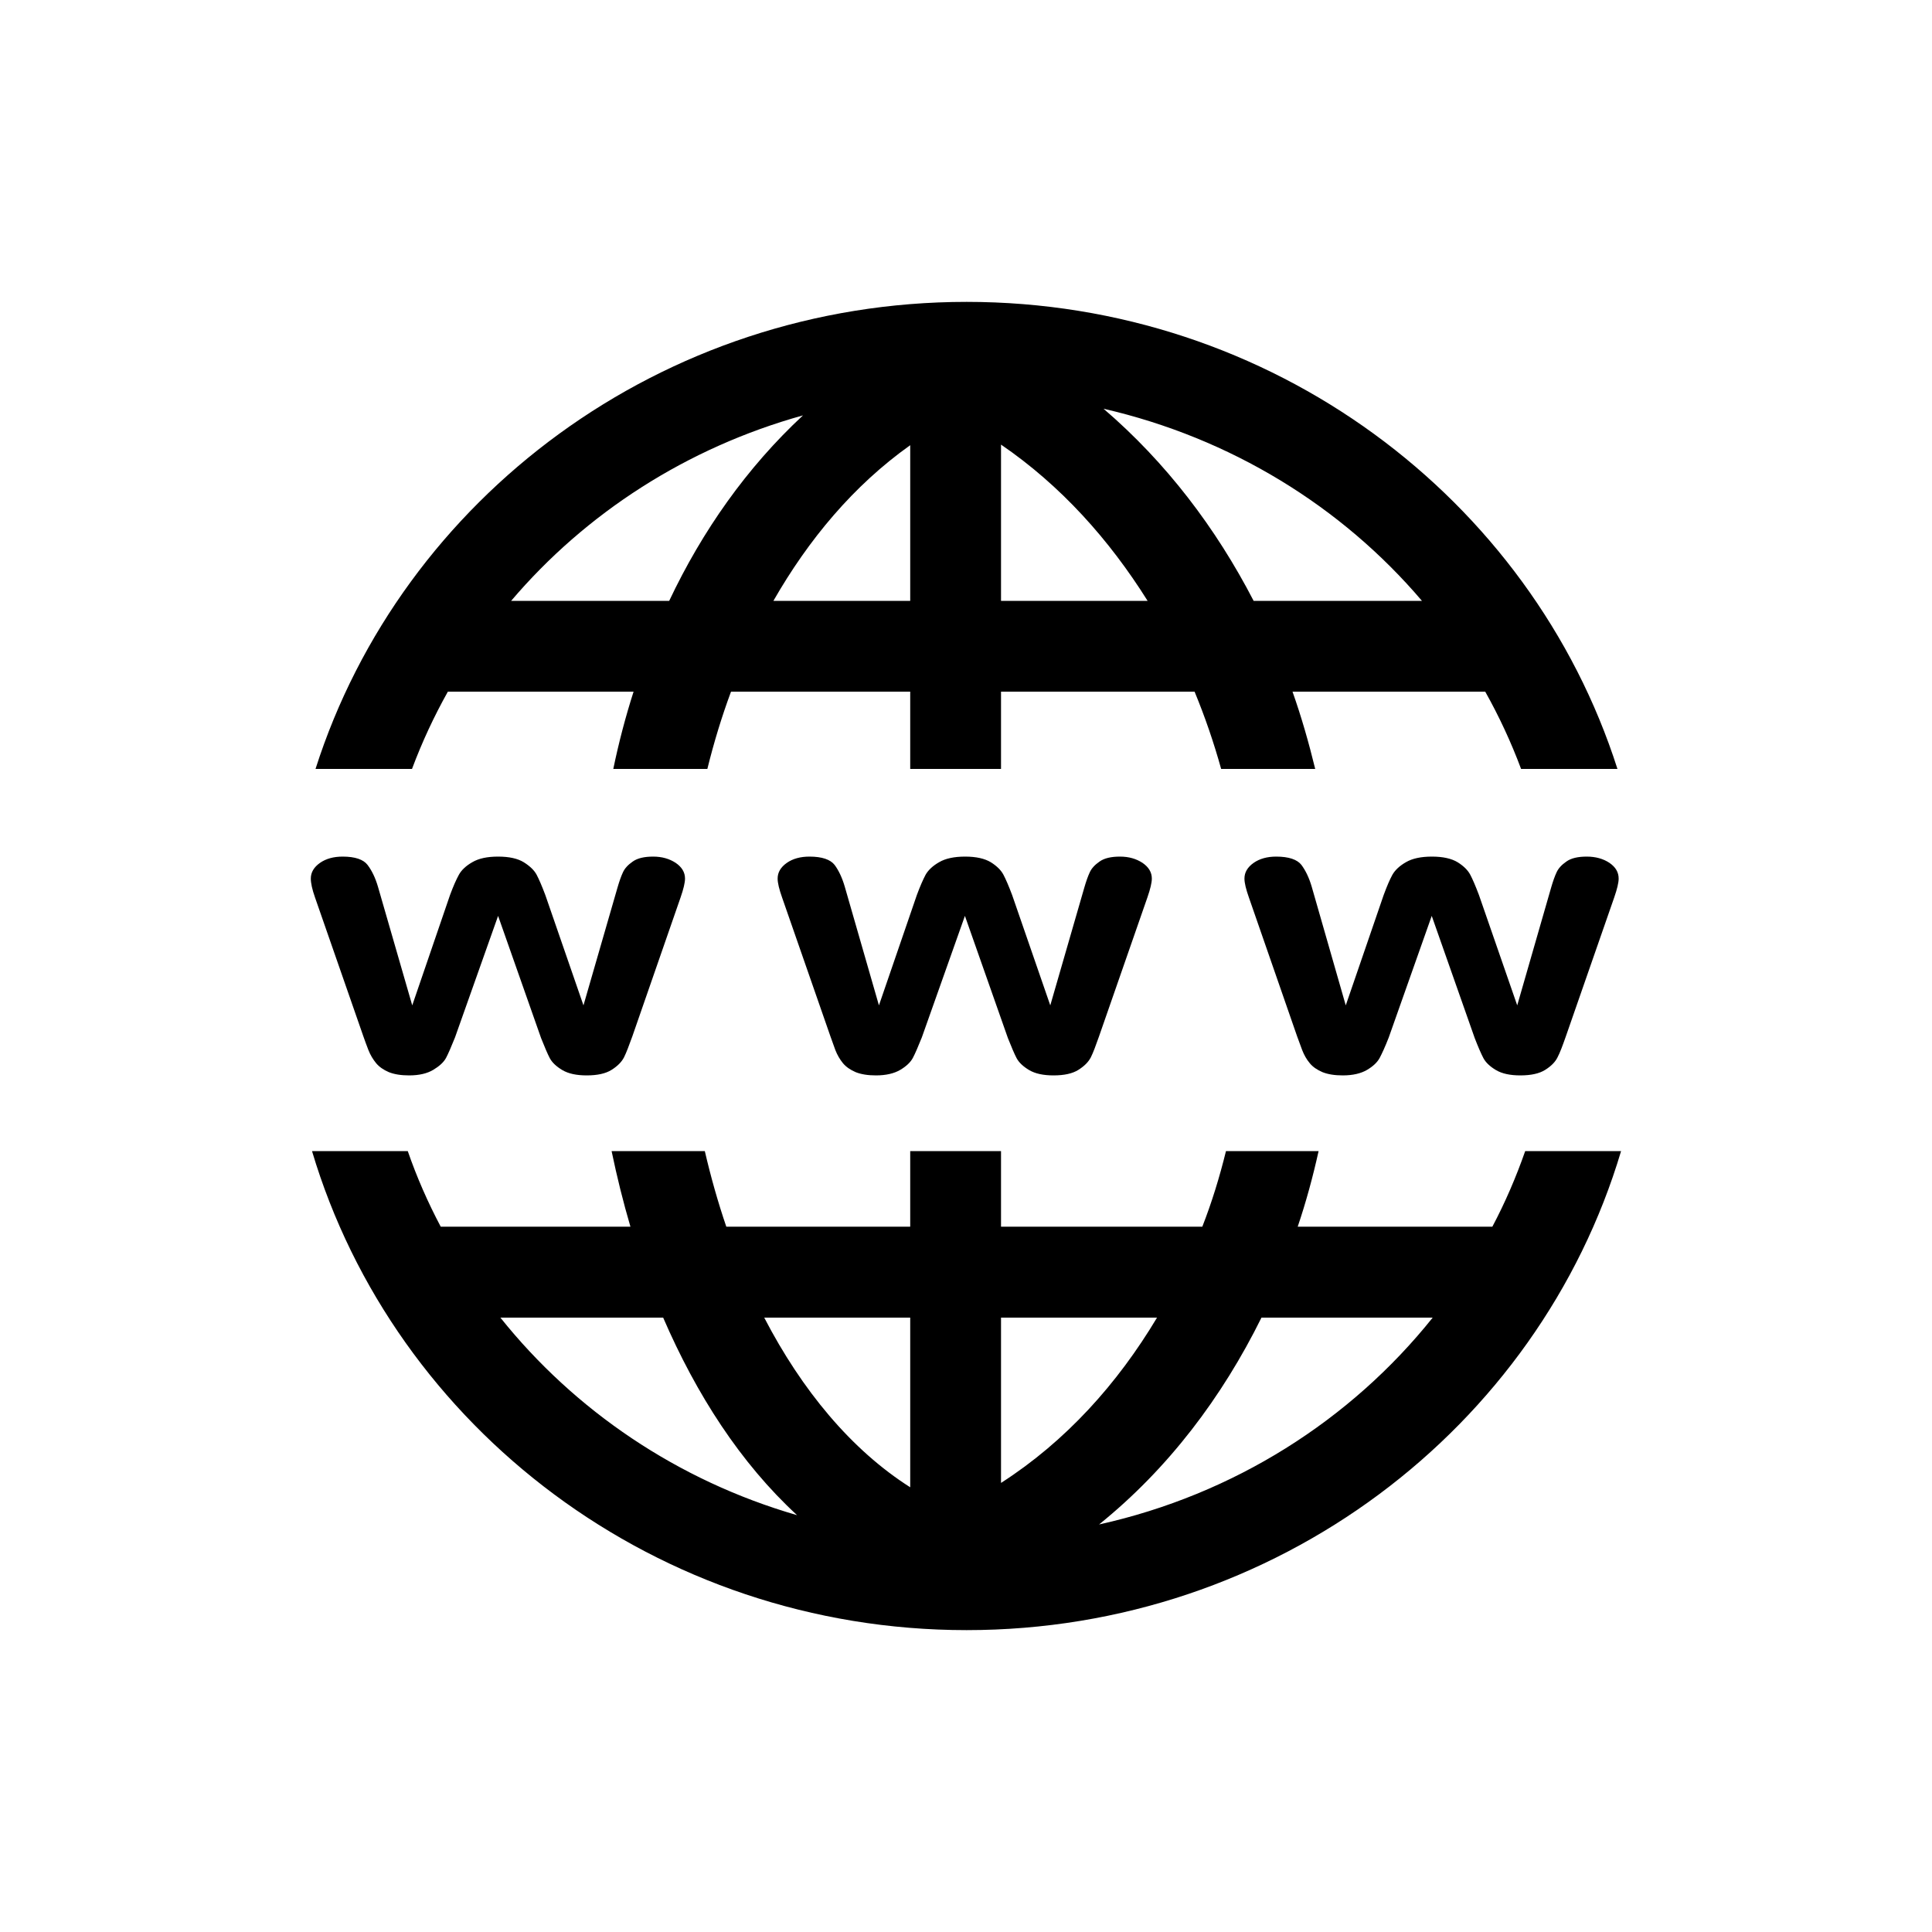 <svg viewBox="0 0 16 16" fill="none" xmlns="http://www.w3.org/2000/svg">
<path d="M8.005 2.5C5.479 2.5 3.328 4.126 2.613 6.368H3.412C3.495 6.146 3.594 5.933 3.709 5.728H5.247C5.18 5.937 5.124 6.151 5.079 6.368H5.858C5.912 6.149 5.977 5.935 6.054 5.728H7.538V6.368H8.29V5.728H9.893C9.979 5.936 10.052 6.149 10.113 6.368H10.892C10.839 6.151 10.778 5.937 10.704 5.728H12.3C12.415 5.933 12.514 6.146 12.597 6.368H13.395C12.679 4.126 10.53 2.5 8.005 2.5ZM9.139 3.385C10.192 3.627 11.111 4.194 11.776 4.976H10.382C10.07 4.373 9.657 3.829 9.139 3.385ZM6.65 3.44C6.184 3.873 5.816 4.397 5.542 4.976H4.233C4.851 4.249 5.689 3.707 6.65 3.44ZM8.29 3.682C8.786 4.021 9.186 4.469 9.504 4.976H8.29V3.682ZM7.538 3.687V4.976H6.405C6.696 4.468 7.068 4.021 7.538 3.687ZM2.838 7.094C2.763 7.094 2.7 7.111 2.65 7.146C2.599 7.182 2.574 7.225 2.574 7.276C2.574 7.313 2.585 7.365 2.609 7.433L3.009 8.582C3.021 8.616 3.035 8.655 3.051 8.696C3.067 8.737 3.089 8.773 3.115 8.805C3.141 8.836 3.176 8.86 3.22 8.879C3.265 8.897 3.321 8.906 3.388 8.906C3.472 8.906 3.538 8.89 3.588 8.86C3.638 8.83 3.674 8.798 3.694 8.761C3.713 8.725 3.737 8.669 3.768 8.592L4.125 7.585L4.481 8.597C4.511 8.672 4.534 8.727 4.553 8.763C4.572 8.799 4.607 8.832 4.657 8.862C4.708 8.892 4.775 8.906 4.859 8.906C4.947 8.906 5.016 8.891 5.065 8.86C5.114 8.829 5.148 8.795 5.168 8.756C5.187 8.718 5.209 8.659 5.237 8.582L5.636 7.433C5.661 7.361 5.673 7.309 5.673 7.276C5.673 7.224 5.647 7.181 5.596 7.146C5.544 7.112 5.483 7.094 5.409 7.094C5.336 7.094 5.279 7.107 5.24 7.135C5.201 7.162 5.174 7.191 5.159 7.224C5.144 7.256 5.129 7.298 5.114 7.35L4.832 8.326L4.516 7.412C4.487 7.335 4.463 7.28 4.444 7.244C4.425 7.208 4.389 7.173 4.338 7.141C4.288 7.11 4.217 7.094 4.125 7.094C4.035 7.094 3.965 7.109 3.912 7.14C3.859 7.17 3.821 7.206 3.8 7.245C3.778 7.285 3.754 7.339 3.727 7.412L3.414 8.326L3.13 7.343C3.108 7.268 3.079 7.209 3.044 7.163C3.01 7.118 2.941 7.094 2.838 7.094ZM6.704 7.094C6.629 7.094 6.566 7.111 6.516 7.146C6.465 7.182 6.44 7.225 6.44 7.276C6.44 7.313 6.453 7.365 6.477 7.433L6.877 8.582C6.889 8.616 6.903 8.655 6.918 8.696C6.934 8.737 6.955 8.773 6.981 8.805C7.007 8.836 7.042 8.86 7.086 8.879C7.131 8.897 7.187 8.906 7.254 8.906C7.338 8.906 7.405 8.89 7.456 8.86C7.506 8.83 7.54 8.798 7.56 8.761C7.579 8.725 7.603 8.669 7.634 8.592L7.991 7.585L8.347 8.597C8.377 8.672 8.4 8.727 8.419 8.763C8.438 8.799 8.473 8.832 8.523 8.862C8.574 8.892 8.641 8.906 8.725 8.906C8.813 8.906 8.882 8.891 8.931 8.86C8.98 8.829 9.014 8.795 9.034 8.756C9.053 8.718 9.075 8.659 9.102 8.582L9.502 7.433C9.527 7.361 9.539 7.309 9.539 7.276C9.539 7.224 9.513 7.181 9.462 7.146C9.41 7.112 9.349 7.094 9.275 7.094C9.202 7.094 9.145 7.107 9.106 7.135C9.067 7.162 9.04 7.191 9.025 7.224C9.01 7.256 8.995 7.298 8.98 7.35L8.698 8.326L8.382 7.412C8.353 7.335 8.329 7.28 8.31 7.244C8.291 7.208 8.257 7.173 8.206 7.141C8.155 7.11 8.084 7.094 7.993 7.094C7.903 7.094 7.831 7.109 7.778 7.14C7.725 7.17 7.687 7.206 7.665 7.245C7.644 7.285 7.62 7.339 7.593 7.412L7.279 8.326L6.996 7.343C6.974 7.268 6.946 7.209 6.912 7.163C6.877 7.118 6.807 7.094 6.704 7.094ZM10.569 7.094C10.495 7.094 10.432 7.111 10.382 7.146C10.331 7.182 10.306 7.225 10.306 7.276C10.306 7.313 10.319 7.365 10.343 7.433L10.742 8.582C10.755 8.616 10.769 8.655 10.784 8.696C10.8 8.737 10.82 8.773 10.847 8.805C10.872 8.836 10.908 8.86 10.952 8.879C10.997 8.897 11.053 8.906 11.12 8.906C11.204 8.906 11.271 8.89 11.322 8.86C11.372 8.83 11.406 8.798 11.426 8.761C11.445 8.725 11.471 8.669 11.501 8.592L11.857 7.585L12.213 8.597C12.242 8.672 12.266 8.727 12.285 8.763C12.304 8.799 12.339 8.832 12.389 8.862C12.44 8.892 12.507 8.906 12.591 8.906C12.679 8.906 12.748 8.891 12.797 8.86C12.846 8.829 12.88 8.795 12.899 8.756C12.919 8.718 12.941 8.659 12.968 8.582L13.368 7.433C13.393 7.361 13.405 7.309 13.405 7.276C13.405 7.224 13.38 7.181 13.329 7.146C13.278 7.112 13.215 7.094 13.141 7.094C13.067 7.094 13.011 7.107 12.972 7.135C12.933 7.162 12.906 7.191 12.891 7.224C12.876 7.256 12.861 7.298 12.846 7.35L12.565 8.326L12.248 7.412C12.219 7.335 12.195 7.28 12.176 7.244C12.157 7.208 12.123 7.173 12.072 7.141C12.021 7.11 11.95 7.094 11.859 7.094C11.769 7.094 11.697 7.109 11.644 7.14C11.591 7.17 11.553 7.206 11.531 7.245C11.509 7.285 11.486 7.339 11.459 7.412L11.145 8.326L10.863 7.343C10.841 7.268 10.812 7.209 10.778 7.163C10.743 7.118 10.673 7.094 10.569 7.094ZM2.584 9.533C3.267 11.825 5.442 13.5 8.005 13.5C10.567 13.5 12.742 11.825 13.425 9.533H12.631C12.555 9.75 12.465 9.959 12.359 10.159H10.747C10.816 9.955 10.873 9.745 10.92 9.533H10.153C10.1 9.748 10.036 9.957 9.957 10.159H8.29V9.533H7.538V10.159H6.015C5.946 9.957 5.887 9.748 5.837 9.533H5.065C5.109 9.745 5.161 9.955 5.221 10.159H3.65C3.544 9.959 3.452 9.75 3.377 9.533H2.584ZM4.144 10.912H5.492C5.767 11.548 6.132 12.116 6.601 12.548C5.612 12.262 4.76 11.682 4.144 10.912ZM6.329 10.912H7.538V12.317C7.05 12.007 6.641 11.513 6.329 10.912ZM8.29 10.912H9.582C9.254 11.46 8.828 11.935 8.29 12.281V10.912ZM10.447 10.912H11.865C11.187 11.76 10.22 12.377 9.102 12.625C9.676 12.162 10.121 11.571 10.447 10.912Z" fill="currentcolor"/>
</svg>
